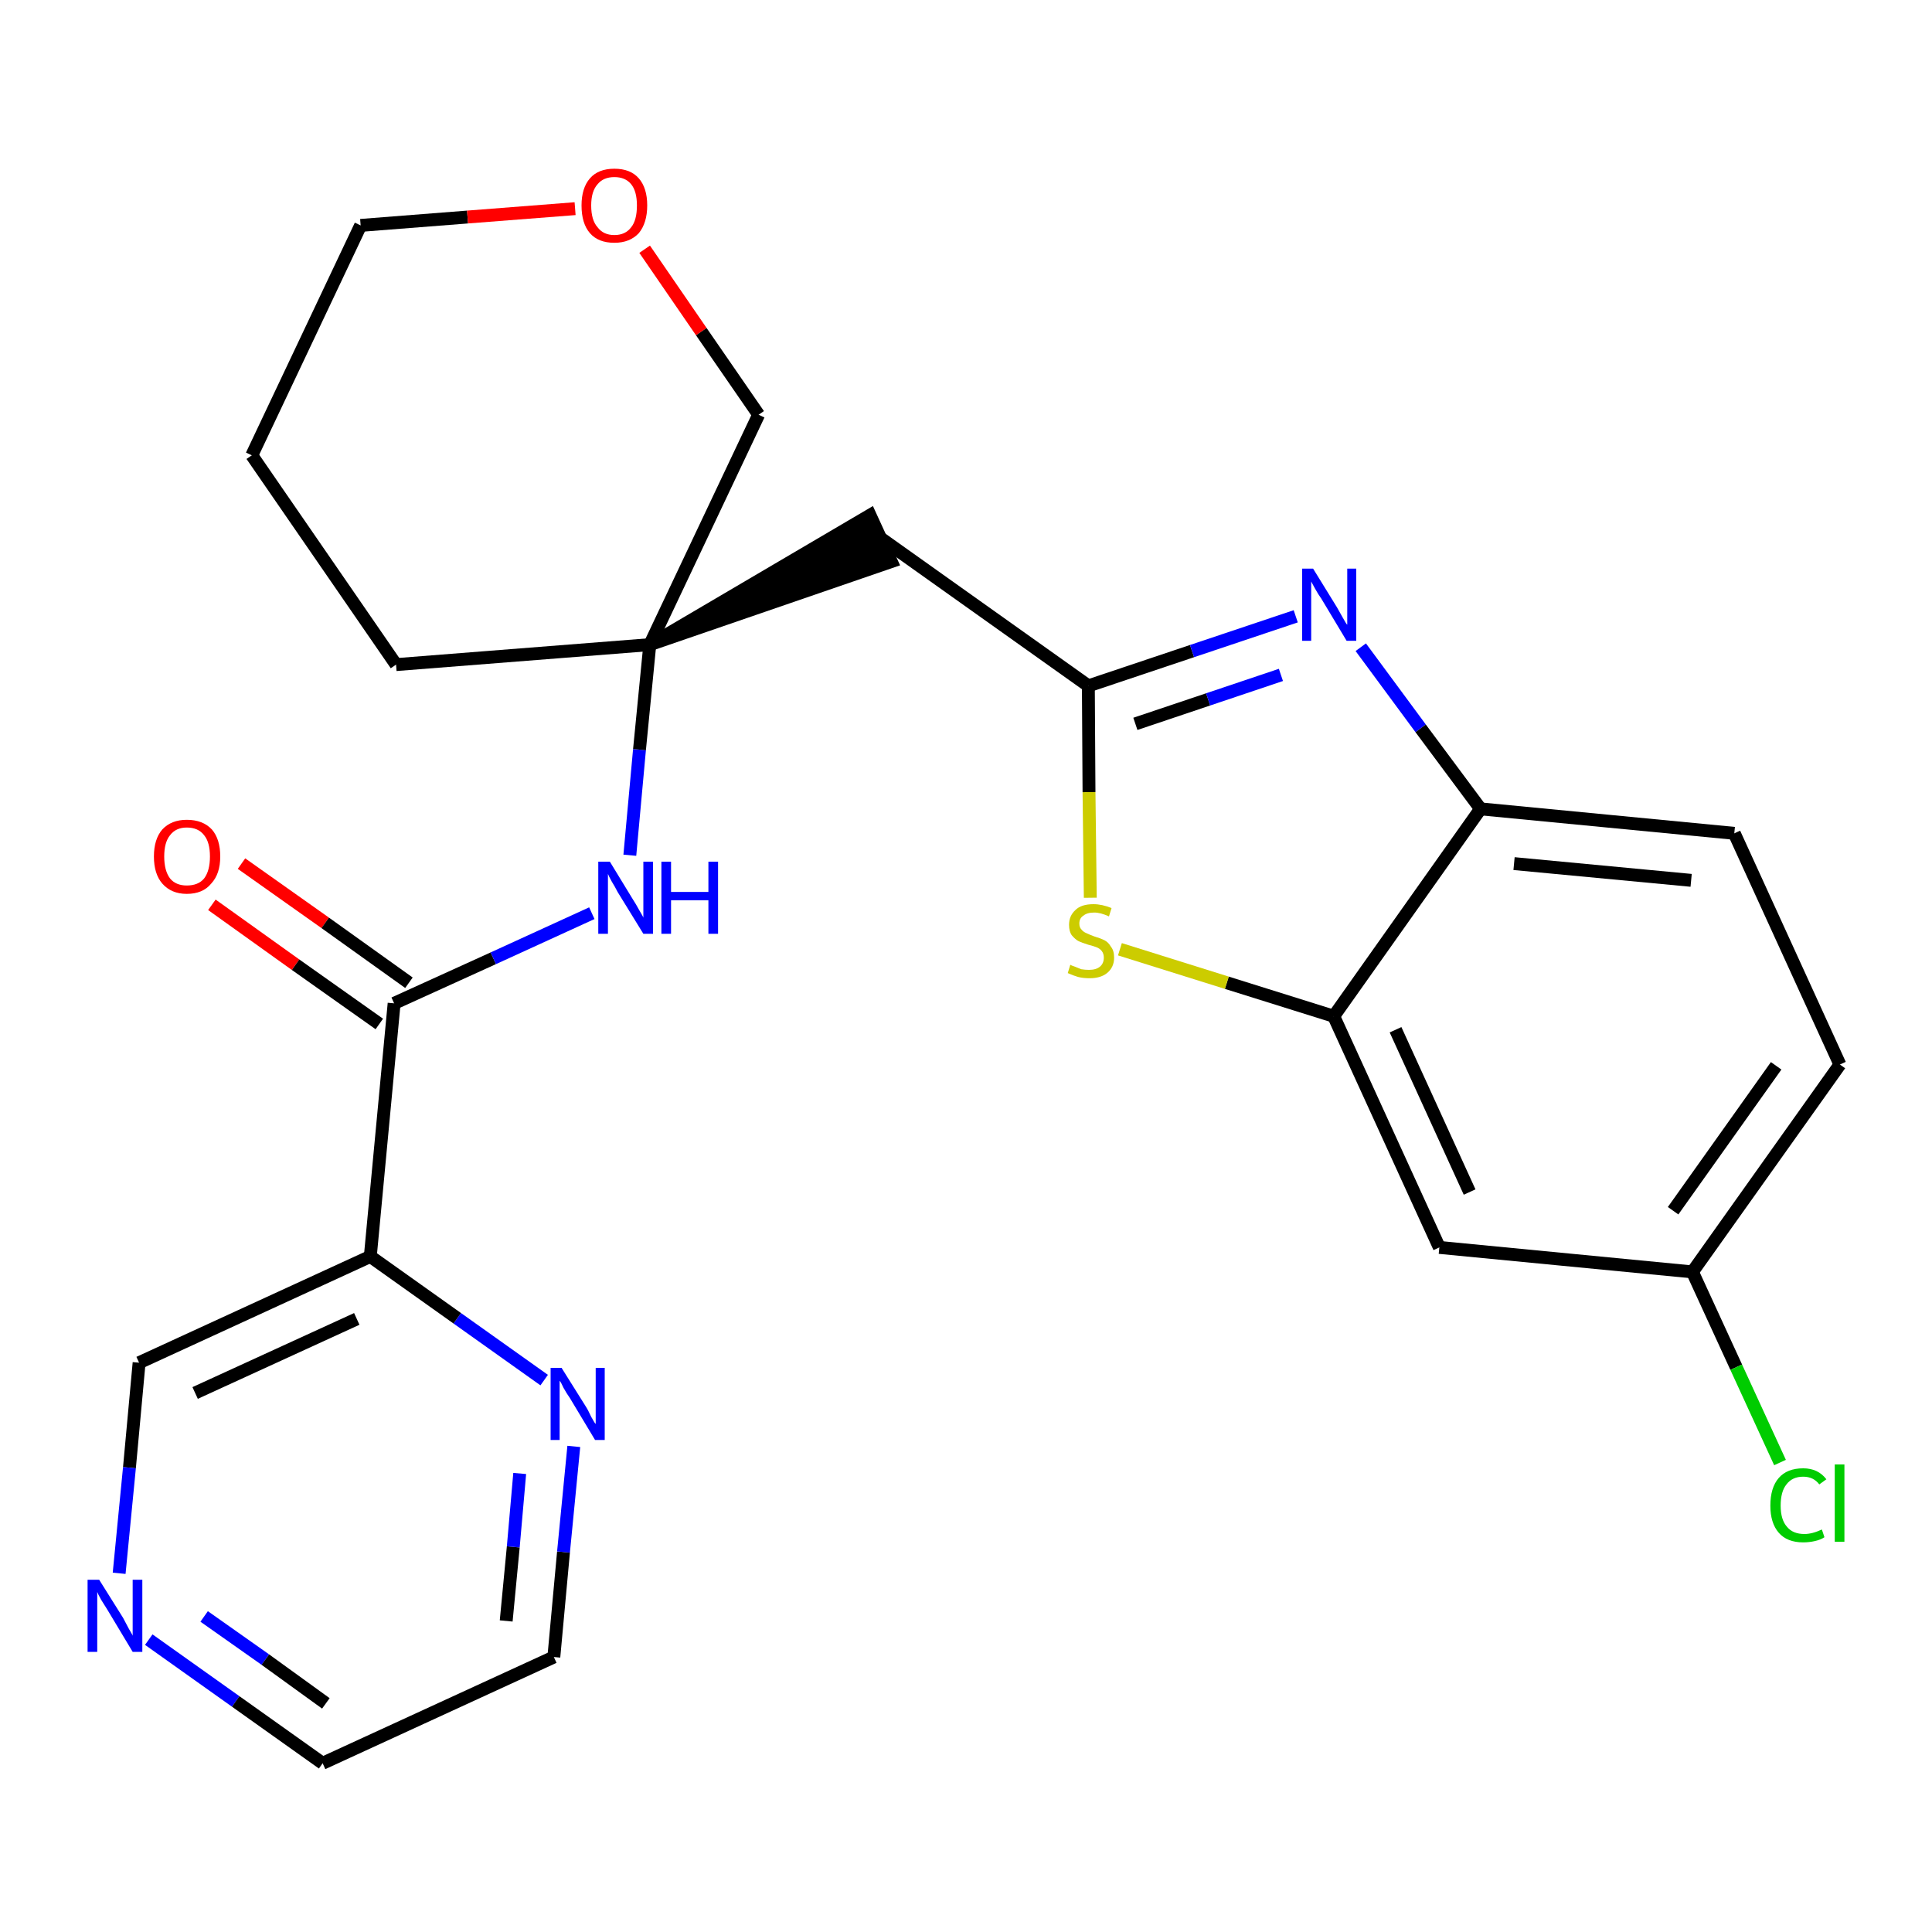 <?xml version='1.0' encoding='iso-8859-1'?>
<svg version='1.1' baseProfile='full'
              xmlns='http://www.w3.org/2000/svg'
                      xmlns:rdkit='http://www.rdkit.org/xml'
                      xmlns:xlink='http://www.w3.org/1999/xlink'
                  xml:space='preserve'
width='300px' height='300px' viewBox='0 0 300 300'>
<!-- END OF HEADER -->
<path class='bond-0 atom-0 atom-1' d='M 32.9,140.5 L 45.9,149.8' style='fill:none;fill-rule:evenodd;stroke:#FF0000;stroke-width:2.0px;stroke-linecap:butt;stroke-linejoin:miter;stroke-opacity:1' />
<path class='bond-0 atom-0 atom-1' d='M 45.9,149.8 L 58.9,159.0' style='fill:none;fill-rule:evenodd;stroke:#000000;stroke-width:2.0px;stroke-linecap:butt;stroke-linejoin:miter;stroke-opacity:1' />
<path class='bond-0 atom-0 atom-1' d='M 37.5,134.1 L 50.5,143.3' style='fill:none;fill-rule:evenodd;stroke:#FF0000;stroke-width:2.0px;stroke-linecap:butt;stroke-linejoin:miter;stroke-opacity:1' />
<path class='bond-0 atom-0 atom-1' d='M 50.5,143.3 L 63.5,152.6' style='fill:none;fill-rule:evenodd;stroke:#000000;stroke-width:2.0px;stroke-linecap:butt;stroke-linejoin:miter;stroke-opacity:1' />
<path class='bond-1 atom-1 atom-2' d='M 61.2,155.8 L 76.6,148.8' style='fill:none;fill-rule:evenodd;stroke:#000000;stroke-width:2.0px;stroke-linecap:butt;stroke-linejoin:miter;stroke-opacity:1' />
<path class='bond-1 atom-1 atom-2' d='M 76.6,148.8 L 91.9,141.8' style='fill:none;fill-rule:evenodd;stroke:#0000FF;stroke-width:2.0px;stroke-linecap:butt;stroke-linejoin:miter;stroke-opacity:1' />
<path class='bond-19 atom-1 atom-20' d='M 61.2,155.8 L 57.5,195.1' style='fill:none;fill-rule:evenodd;stroke:#000000;stroke-width:2.0px;stroke-linecap:butt;stroke-linejoin:miter;stroke-opacity:1' />
<path class='bond-2 atom-2 atom-3' d='M 97.8,132.8 L 99.3,116.4' style='fill:none;fill-rule:evenodd;stroke:#0000FF;stroke-width:2.0px;stroke-linecap:butt;stroke-linejoin:miter;stroke-opacity:1' />
<path class='bond-2 atom-2 atom-3' d='M 99.3,116.4 L 100.9,100.1' style='fill:none;fill-rule:evenodd;stroke:#000000;stroke-width:2.0px;stroke-linecap:butt;stroke-linejoin:miter;stroke-opacity:1' />
<path class='bond-3 atom-3 atom-4' d='M 100.9,100.1 L 138.4,87.2 L 135.1,80.0 Z' style='fill:#000000;fill-rule:evenodd;fill-opacity:1;stroke:#000000;stroke-width:2.0px;stroke-linecap:butt;stroke-linejoin:miter;stroke-opacity:1;' />
<path class='bond-14 atom-3 atom-15' d='M 100.9,100.1 L 61.5,103.2' style='fill:none;fill-rule:evenodd;stroke:#000000;stroke-width:2.0px;stroke-linecap:butt;stroke-linejoin:miter;stroke-opacity:1' />
<path class='bond-25 atom-19 atom-3' d='M 117.8,64.4 L 100.9,100.1' style='fill:none;fill-rule:evenodd;stroke:#000000;stroke-width:2.0px;stroke-linecap:butt;stroke-linejoin:miter;stroke-opacity:1' />
<path class='bond-4 atom-4 atom-5' d='M 136.8,83.6 L 169.0,106.5' style='fill:none;fill-rule:evenodd;stroke:#000000;stroke-width:2.0px;stroke-linecap:butt;stroke-linejoin:miter;stroke-opacity:1' />
<path class='bond-5 atom-5 atom-6' d='M 169.0,106.5 L 185.1,101.1' style='fill:none;fill-rule:evenodd;stroke:#000000;stroke-width:2.0px;stroke-linecap:butt;stroke-linejoin:miter;stroke-opacity:1' />
<path class='bond-5 atom-5 atom-6' d='M 185.1,101.1 L 201.2,95.7' style='fill:none;fill-rule:evenodd;stroke:#0000FF;stroke-width:2.0px;stroke-linecap:butt;stroke-linejoin:miter;stroke-opacity:1' />
<path class='bond-5 atom-5 atom-6' d='M 176.3,112.4 L 187.6,108.6' style='fill:none;fill-rule:evenodd;stroke:#000000;stroke-width:2.0px;stroke-linecap:butt;stroke-linejoin:miter;stroke-opacity:1' />
<path class='bond-5 atom-5 atom-6' d='M 187.6,108.6 L 198.9,104.8' style='fill:none;fill-rule:evenodd;stroke:#0000FF;stroke-width:2.0px;stroke-linecap:butt;stroke-linejoin:miter;stroke-opacity:1' />
<path class='bond-27 atom-14 atom-5' d='M 169.3,139.4 L 169.1,123.0' style='fill:none;fill-rule:evenodd;stroke:#CCCC00;stroke-width:2.0px;stroke-linecap:butt;stroke-linejoin:miter;stroke-opacity:1' />
<path class='bond-27 atom-14 atom-5' d='M 169.1,123.0 L 169.0,106.5' style='fill:none;fill-rule:evenodd;stroke:#000000;stroke-width:2.0px;stroke-linecap:butt;stroke-linejoin:miter;stroke-opacity:1' />
<path class='bond-6 atom-6 atom-7' d='M 211.3,100.5 L 220.6,113.1' style='fill:none;fill-rule:evenodd;stroke:#0000FF;stroke-width:2.0px;stroke-linecap:butt;stroke-linejoin:miter;stroke-opacity:1' />
<path class='bond-6 atom-6 atom-7' d='M 220.6,113.1 L 229.9,125.6' style='fill:none;fill-rule:evenodd;stroke:#000000;stroke-width:2.0px;stroke-linecap:butt;stroke-linejoin:miter;stroke-opacity:1' />
<path class='bond-7 atom-7 atom-8' d='M 229.9,125.6 L 269.3,129.4' style='fill:none;fill-rule:evenodd;stroke:#000000;stroke-width:2.0px;stroke-linecap:butt;stroke-linejoin:miter;stroke-opacity:1' />
<path class='bond-7 atom-7 atom-8' d='M 235.1,134.1 L 262.6,136.7' style='fill:none;fill-rule:evenodd;stroke:#000000;stroke-width:2.0px;stroke-linecap:butt;stroke-linejoin:miter;stroke-opacity:1' />
<path class='bond-28 atom-13 atom-7' d='M 207.1,157.8 L 229.9,125.6' style='fill:none;fill-rule:evenodd;stroke:#000000;stroke-width:2.0px;stroke-linecap:butt;stroke-linejoin:miter;stroke-opacity:1' />
<path class='bond-8 atom-8 atom-9' d='M 269.3,129.4 L 285.7,165.3' style='fill:none;fill-rule:evenodd;stroke:#000000;stroke-width:2.0px;stroke-linecap:butt;stroke-linejoin:miter;stroke-opacity:1' />
<path class='bond-9 atom-9 atom-10' d='M 285.7,165.3 L 262.8,197.5' style='fill:none;fill-rule:evenodd;stroke:#000000;stroke-width:2.0px;stroke-linecap:butt;stroke-linejoin:miter;stroke-opacity:1' />
<path class='bond-9 atom-9 atom-10' d='M 275.8,165.5 L 259.8,188.0' style='fill:none;fill-rule:evenodd;stroke:#000000;stroke-width:2.0px;stroke-linecap:butt;stroke-linejoin:miter;stroke-opacity:1' />
<path class='bond-10 atom-10 atom-11' d='M 262.8,197.5 L 269.6,212.3' style='fill:none;fill-rule:evenodd;stroke:#000000;stroke-width:2.0px;stroke-linecap:butt;stroke-linejoin:miter;stroke-opacity:1' />
<path class='bond-10 atom-10 atom-11' d='M 269.6,212.3 L 276.4,227.1' style='fill:none;fill-rule:evenodd;stroke:#00CC00;stroke-width:2.0px;stroke-linecap:butt;stroke-linejoin:miter;stroke-opacity:1' />
<path class='bond-11 atom-10 atom-12' d='M 262.8,197.5 L 223.5,193.7' style='fill:none;fill-rule:evenodd;stroke:#000000;stroke-width:2.0px;stroke-linecap:butt;stroke-linejoin:miter;stroke-opacity:1' />
<path class='bond-12 atom-12 atom-13' d='M 223.5,193.7 L 207.1,157.8' style='fill:none;fill-rule:evenodd;stroke:#000000;stroke-width:2.0px;stroke-linecap:butt;stroke-linejoin:miter;stroke-opacity:1' />
<path class='bond-12 atom-12 atom-13' d='M 228.2,185.1 L 216.7,159.9' style='fill:none;fill-rule:evenodd;stroke:#000000;stroke-width:2.0px;stroke-linecap:butt;stroke-linejoin:miter;stroke-opacity:1' />
<path class='bond-13 atom-13 atom-14' d='M 207.1,157.8 L 190.5,152.6' style='fill:none;fill-rule:evenodd;stroke:#000000;stroke-width:2.0px;stroke-linecap:butt;stroke-linejoin:miter;stroke-opacity:1' />
<path class='bond-13 atom-13 atom-14' d='M 190.5,152.6 L 173.9,147.4' style='fill:none;fill-rule:evenodd;stroke:#CCCC00;stroke-width:2.0px;stroke-linecap:butt;stroke-linejoin:miter;stroke-opacity:1' />
<path class='bond-15 atom-15 atom-16' d='M 61.5,103.2 L 39.1,70.7' style='fill:none;fill-rule:evenodd;stroke:#000000;stroke-width:2.0px;stroke-linecap:butt;stroke-linejoin:miter;stroke-opacity:1' />
<path class='bond-16 atom-16 atom-17' d='M 39.1,70.7 L 56.0,35.0' style='fill:none;fill-rule:evenodd;stroke:#000000;stroke-width:2.0px;stroke-linecap:butt;stroke-linejoin:miter;stroke-opacity:1' />
<path class='bond-17 atom-17 atom-18' d='M 56.0,35.0 L 72.6,33.7' style='fill:none;fill-rule:evenodd;stroke:#000000;stroke-width:2.0px;stroke-linecap:butt;stroke-linejoin:miter;stroke-opacity:1' />
<path class='bond-17 atom-17 atom-18' d='M 72.6,33.7 L 89.3,32.4' style='fill:none;fill-rule:evenodd;stroke:#FF0000;stroke-width:2.0px;stroke-linecap:butt;stroke-linejoin:miter;stroke-opacity:1' />
<path class='bond-18 atom-18 atom-19' d='M 100.1,38.7 L 108.9,51.5' style='fill:none;fill-rule:evenodd;stroke:#FF0000;stroke-width:2.0px;stroke-linecap:butt;stroke-linejoin:miter;stroke-opacity:1' />
<path class='bond-18 atom-18 atom-19' d='M 108.9,51.5 L 117.8,64.4' style='fill:none;fill-rule:evenodd;stroke:#000000;stroke-width:2.0px;stroke-linecap:butt;stroke-linejoin:miter;stroke-opacity:1' />
<path class='bond-20 atom-20 atom-21' d='M 57.5,195.1 L 21.6,211.6' style='fill:none;fill-rule:evenodd;stroke:#000000;stroke-width:2.0px;stroke-linecap:butt;stroke-linejoin:miter;stroke-opacity:1' />
<path class='bond-20 atom-20 atom-21' d='M 55.4,204.8 L 30.3,216.3' style='fill:none;fill-rule:evenodd;stroke:#000000;stroke-width:2.0px;stroke-linecap:butt;stroke-linejoin:miter;stroke-opacity:1' />
<path class='bond-26 atom-25 atom-20' d='M 84.5,214.3 L 71.0,204.7' style='fill:none;fill-rule:evenodd;stroke:#0000FF;stroke-width:2.0px;stroke-linecap:butt;stroke-linejoin:miter;stroke-opacity:1' />
<path class='bond-26 atom-25 atom-20' d='M 71.0,204.7 L 57.5,195.1' style='fill:none;fill-rule:evenodd;stroke:#000000;stroke-width:2.0px;stroke-linecap:butt;stroke-linejoin:miter;stroke-opacity:1' />
<path class='bond-21 atom-21 atom-22' d='M 21.6,211.6 L 20.1,227.9' style='fill:none;fill-rule:evenodd;stroke:#000000;stroke-width:2.0px;stroke-linecap:butt;stroke-linejoin:miter;stroke-opacity:1' />
<path class='bond-21 atom-21 atom-22' d='M 20.1,227.9 L 18.5,244.3' style='fill:none;fill-rule:evenodd;stroke:#0000FF;stroke-width:2.0px;stroke-linecap:butt;stroke-linejoin:miter;stroke-opacity:1' />
<path class='bond-22 atom-22 atom-23' d='M 23.1,254.6 L 36.6,264.2' style='fill:none;fill-rule:evenodd;stroke:#0000FF;stroke-width:2.0px;stroke-linecap:butt;stroke-linejoin:miter;stroke-opacity:1' />
<path class='bond-22 atom-22 atom-23' d='M 36.6,264.2 L 50.1,273.8' style='fill:none;fill-rule:evenodd;stroke:#000000;stroke-width:2.0px;stroke-linecap:butt;stroke-linejoin:miter;stroke-opacity:1' />
<path class='bond-22 atom-22 atom-23' d='M 31.7,251.0 L 41.2,257.7' style='fill:none;fill-rule:evenodd;stroke:#0000FF;stroke-width:2.0px;stroke-linecap:butt;stroke-linejoin:miter;stroke-opacity:1' />
<path class='bond-22 atom-22 atom-23' d='M 41.2,257.7 L 50.6,264.5' style='fill:none;fill-rule:evenodd;stroke:#000000;stroke-width:2.0px;stroke-linecap:butt;stroke-linejoin:miter;stroke-opacity:1' />
<path class='bond-23 atom-23 atom-24' d='M 50.1,273.8 L 86.0,257.3' style='fill:none;fill-rule:evenodd;stroke:#000000;stroke-width:2.0px;stroke-linecap:butt;stroke-linejoin:miter;stroke-opacity:1' />
<path class='bond-24 atom-24 atom-25' d='M 86.0,257.3 L 87.5,241.0' style='fill:none;fill-rule:evenodd;stroke:#000000;stroke-width:2.0px;stroke-linecap:butt;stroke-linejoin:miter;stroke-opacity:1' />
<path class='bond-24 atom-24 atom-25' d='M 87.5,241.0 L 89.1,224.6' style='fill:none;fill-rule:evenodd;stroke:#0000FF;stroke-width:2.0px;stroke-linecap:butt;stroke-linejoin:miter;stroke-opacity:1' />
<path class='bond-24 atom-24 atom-25' d='M 78.6,251.7 L 79.7,240.2' style='fill:none;fill-rule:evenodd;stroke:#000000;stroke-width:2.0px;stroke-linecap:butt;stroke-linejoin:miter;stroke-opacity:1' />
<path class='bond-24 atom-24 atom-25' d='M 79.7,240.2 L 80.7,228.8' style='fill:none;fill-rule:evenodd;stroke:#0000FF;stroke-width:2.0px;stroke-linecap:butt;stroke-linejoin:miter;stroke-opacity:1' />
<path  class='atom-0' d='M 23.9 133.0
Q 23.9 130.3, 25.2 128.8
Q 26.6 127.3, 29.0 127.3
Q 31.5 127.3, 32.9 128.8
Q 34.2 130.3, 34.2 133.0
Q 34.2 135.7, 32.8 137.2
Q 31.5 138.8, 29.0 138.8
Q 26.6 138.8, 25.2 137.2
Q 23.9 135.7, 23.9 133.0
M 29.0 137.5
Q 30.8 137.5, 31.7 136.4
Q 32.6 135.2, 32.6 133.0
Q 32.6 130.8, 31.7 129.7
Q 30.8 128.5, 29.0 128.5
Q 27.3 128.5, 26.4 129.7
Q 25.5 130.8, 25.5 133.0
Q 25.5 135.2, 26.4 136.4
Q 27.3 137.5, 29.0 137.5
' fill='#FF0000'/>
<path  class='atom-2' d='M 94.7 133.8
L 98.3 139.7
Q 98.7 140.3, 99.3 141.4
Q 99.9 142.4, 99.9 142.5
L 99.9 133.8
L 101.4 133.8
L 101.4 145.0
L 99.9 145.0
L 95.9 138.5
Q 95.5 137.7, 95.0 136.9
Q 94.5 136.0, 94.4 135.7
L 94.4 145.0
L 92.9 145.0
L 92.9 133.8
L 94.7 133.8
' fill='#0000FF'/>
<path  class='atom-2' d='M 102.7 133.8
L 104.2 133.8
L 104.2 138.5
L 110.0 138.5
L 110.0 133.8
L 111.5 133.8
L 111.5 145.0
L 110.0 145.0
L 110.0 139.8
L 104.2 139.8
L 104.2 145.0
L 102.7 145.0
L 102.7 133.8
' fill='#0000FF'/>
<path  class='atom-6' d='M 203.9 88.3
L 207.6 94.3
Q 207.9 94.8, 208.5 95.9
Q 209.1 97.0, 209.2 97.0
L 209.2 88.3
L 210.6 88.3
L 210.6 99.5
L 209.1 99.5
L 205.2 93.0
Q 204.7 92.3, 204.2 91.4
Q 203.7 90.5, 203.6 90.3
L 203.6 99.5
L 202.2 99.5
L 202.2 88.3
L 203.9 88.3
' fill='#0000FF'/>
<path  class='atom-11' d='M 274.9 233.8
Q 274.9 231.0, 276.2 229.5
Q 277.5 228.0, 280.0 228.0
Q 282.3 228.0, 283.6 229.7
L 282.5 230.5
Q 281.6 229.3, 280.0 229.3
Q 278.3 229.3, 277.4 230.5
Q 276.5 231.6, 276.5 233.8
Q 276.5 236.0, 277.5 237.1
Q 278.4 238.2, 280.2 238.2
Q 281.4 238.2, 282.9 237.5
L 283.3 238.7
Q 282.7 239.1, 281.8 239.3
Q 280.9 239.5, 280.0 239.5
Q 277.5 239.5, 276.2 238.0
Q 274.9 236.5, 274.9 233.8
' fill='#00CC00'/>
<path  class='atom-11' d='M 284.9 227.4
L 286.4 227.4
L 286.4 239.4
L 284.9 239.4
L 284.9 227.4
' fill='#00CC00'/>
<path  class='atom-14' d='M 166.2 149.8
Q 166.3 149.9, 166.9 150.1
Q 167.4 150.3, 167.9 150.5
Q 168.5 150.6, 169.1 150.6
Q 170.2 150.6, 170.8 150.1
Q 171.4 149.6, 171.4 148.7
Q 171.4 148.1, 171.1 147.7
Q 170.8 147.3, 170.3 147.1
Q 169.8 146.9, 169.0 146.7
Q 168.0 146.4, 167.4 146.1
Q 166.9 145.8, 166.4 145.2
Q 166.0 144.6, 166.0 143.6
Q 166.0 142.2, 167.0 141.3
Q 167.9 140.4, 169.8 140.4
Q 171.1 140.4, 172.6 141.0
L 172.2 142.3
Q 170.9 141.7, 169.9 141.7
Q 168.8 141.7, 168.2 142.2
Q 167.6 142.6, 167.6 143.4
Q 167.6 144.0, 167.9 144.3
Q 168.2 144.7, 168.7 144.9
Q 169.1 145.1, 169.9 145.4
Q 170.9 145.7, 171.5 146.0
Q 172.1 146.3, 172.5 147.0
Q 173.0 147.6, 173.0 148.7
Q 173.0 150.2, 171.9 151.1
Q 170.9 151.9, 169.2 151.9
Q 168.2 151.9, 167.4 151.7
Q 166.7 151.5, 165.8 151.1
L 166.2 149.8
' fill='#CCCC00'/>
<path  class='atom-18' d='M 90.3 31.9
Q 90.3 29.2, 91.6 27.7
Q 92.9 26.2, 95.4 26.2
Q 97.9 26.2, 99.2 27.7
Q 100.5 29.2, 100.5 31.9
Q 100.5 34.6, 99.2 36.2
Q 97.8 37.7, 95.4 37.7
Q 92.9 37.7, 91.6 36.2
Q 90.3 34.7, 90.3 31.9
M 95.4 36.5
Q 97.1 36.5, 98.0 35.3
Q 98.9 34.2, 98.9 31.9
Q 98.9 29.7, 98.0 28.6
Q 97.1 27.5, 95.4 27.5
Q 93.7 27.5, 92.8 28.6
Q 91.8 29.7, 91.8 31.9
Q 91.8 34.2, 92.8 35.3
Q 93.7 36.5, 95.4 36.5
' fill='#FF0000'/>
<path  class='atom-22' d='M 15.4 245.3
L 19.1 251.2
Q 19.4 251.8, 20.0 252.9
Q 20.6 253.9, 20.6 254.0
L 20.6 245.3
L 22.1 245.3
L 22.1 256.5
L 20.6 256.5
L 16.7 250.0
Q 16.2 249.2, 15.7 248.4
Q 15.2 247.5, 15.1 247.2
L 15.1 256.5
L 13.6 256.5
L 13.6 245.3
L 15.4 245.3
' fill='#0000FF'/>
<path  class='atom-25' d='M 87.2 212.4
L 90.9 218.3
Q 91.3 218.9, 91.8 220.0
Q 92.4 221.1, 92.5 221.1
L 92.5 212.4
L 93.9 212.4
L 93.9 223.6
L 92.4 223.6
L 88.5 217.1
Q 88.0 216.4, 87.5 215.5
Q 87.1 214.6, 86.9 214.4
L 86.9 223.6
L 85.5 223.6
L 85.5 212.4
L 87.2 212.4
' fill='#0000FF'/>
</svg>
